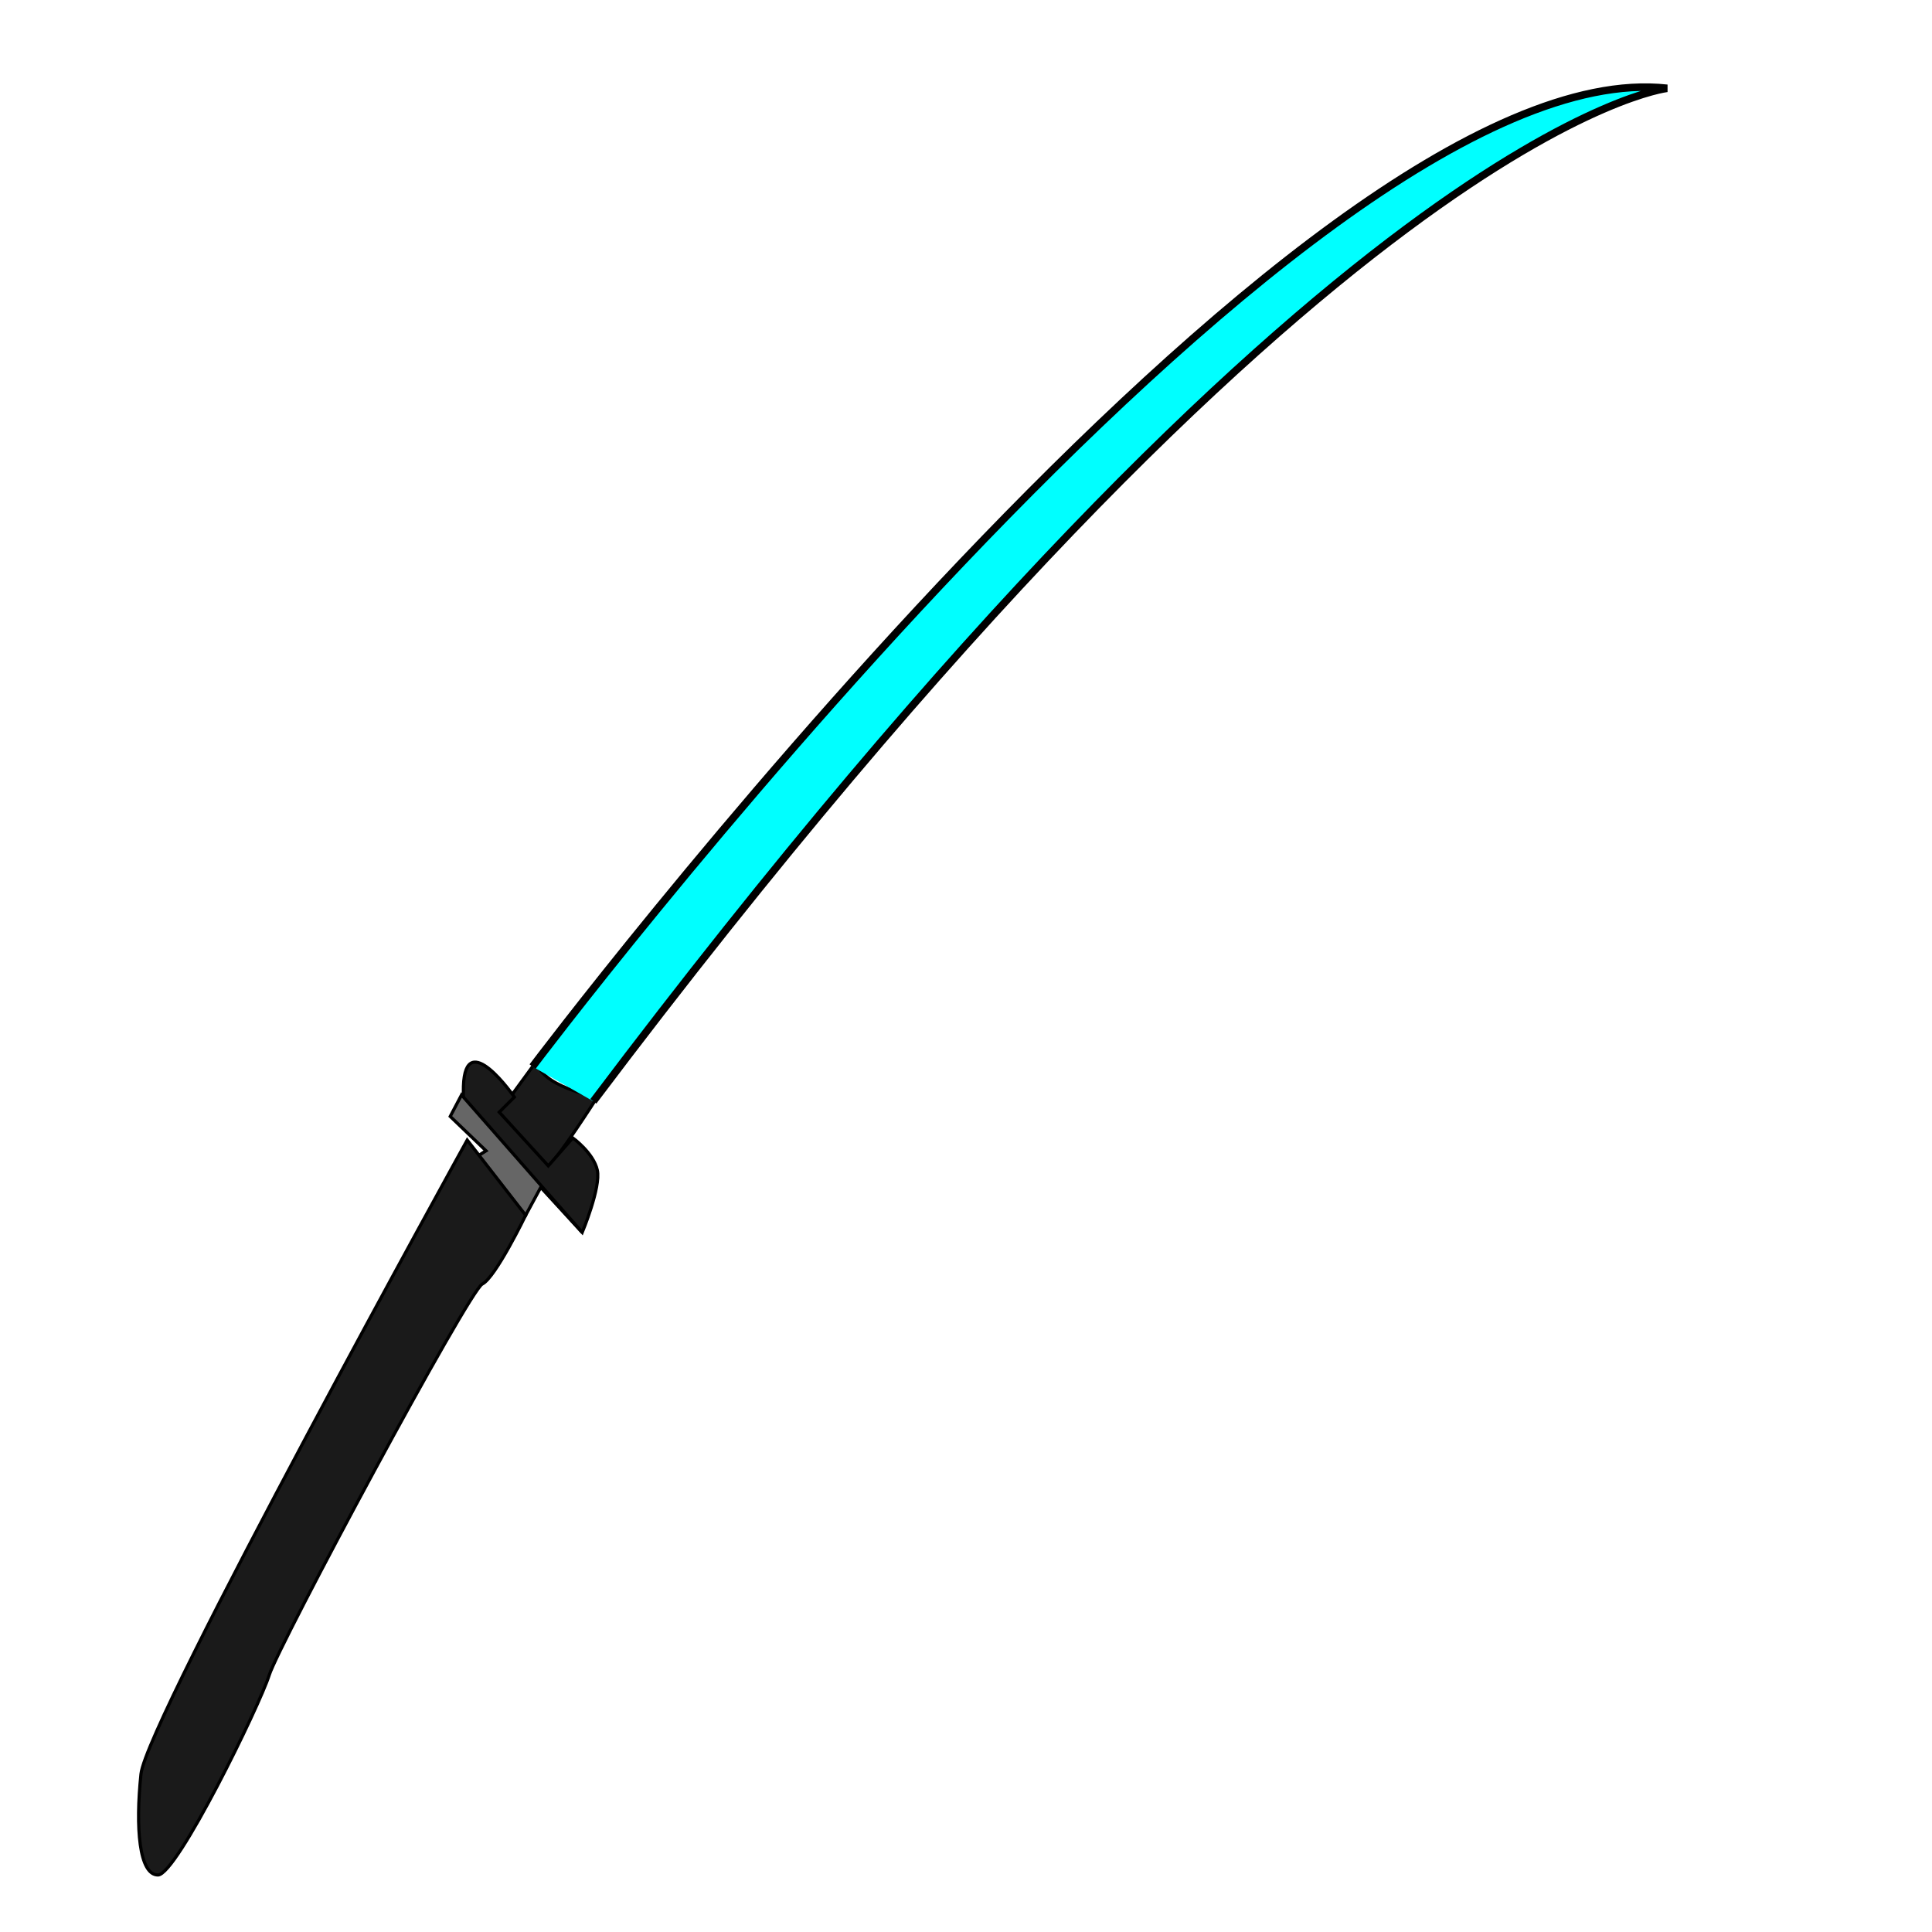 <?xml version="1.0" encoding="UTF-8" standalone="no"?>
<svg
   xmlns:dc="http://purl.org/dc/elements/1.1/"
   xmlns:cc="http://creativecommons.org/ns#"
   xmlns:rdf="http://www.w3.org/1999/02/22-rdf-syntax-ns#"
   xmlns:svg="http://www.w3.org/2000/svg"
   xmlns="http://www.w3.org/2000/svg"
   xmlns:sodipodi="http://sodipodi.sourceforge.net/DTD/sodipodi-0.dtd"
   xmlns:inkscape="http://www.inkscape.org/namespaces/inkscape"
   version="1.1"
   id="svg4206"
   viewBox="0 0 256 256"
   sodipodi:docname="Graphene_Composite_Saber.svg"
   inkscape:version="0.92.3 (2405546, 2018-03-11)">
  <sodipodi:namedview
     pagecolor="#ffffff"
     bordercolor="#666666"
     borderopacity="1"
     objecttolerance="10"
     gridtolerance="10"
     guidetolerance="10"
     inkscape:pageopacity="0"
     inkscape:pageshadow="2"
     inkscape:window-width="1920"
     inkscape:window-height="1001"
     id="namedview58"
     showgrid="false"
     inkscape:zoom="2.6074563"
     inkscape:cx="152.23167"
     inkscape:cy="121.67379"
     inkscape:window-x="-9"
     inkscape:window-y="41"
     inkscape:window-maximized="1"
     inkscape:current-layer="svg4206"
     inkscape:snap-global="false"
     showguides="false" />
  <style
     id="style3">
    svg { cursor: default; }
  </style>
  <defs
     id="defs4208">
    <inkscape:path-effect
       effect="powerstroke"
       id="path-effect907"
       is_visible="true"
       offset_points="0.558,0.324"
       sort_points="true"
       interpolator_type="CubicBezierJohan"
       interpolator_beta="0.2"
       start_linecap_type="zerowidth"
       linejoin_type="extrp_arc"
       miter_limit="4"
       end_linecap_type="zerowidth" />
    <inkscape:path-effect
       effect="powerstroke"
       id="path-effect903"
       is_visible="true"
       offset_points="0.368,0.404"
       sort_points="true"
       interpolator_type="CubicBezierJohan"
       interpolator_beta="0.2"
       start_linecap_type="zerowidth"
       linejoin_type="extrp_arc"
       miter_limit="4"
       end_linecap_type="zerowidth" />
    <inkscape:path-effect
       effect="powerstroke"
       id="path-effect880"
       is_visible="true"
       offset_points="0.439,0.47"
       sort_points="true"
       interpolator_type="CubicBezierJohan"
       interpolator_beta="0.2"
       start_linecap_type="zerowidth"
       linejoin_type="extrp_arc"
       miter_limit="4"
       end_linecap_type="zerowidth" />
    <inkscape:path-effect
       effect="powerstroke"
       id="path-effect876"
       is_visible="true"
       offset_points="0.313,0.325"
       sort_points="true"
       interpolator_type="CubicBezierJohan"
       interpolator_beta="0.2"
       start_linecap_type="zerowidth"
       linejoin_type="extrp_arc"
       miter_limit="4"
       end_linecap_type="zerowidth" />
    <inkscape:path-effect
       effect="powerstroke"
       id="path-effect872"
       is_visible="true"
       offset_points="0.48,0.615"
       sort_points="true"
       interpolator_type="CubicBezierJohan"
       interpolator_beta="0.2"
       start_linecap_type="zerowidth"
       linejoin_type="extrp_arc"
       miter_limit="4"
       end_linecap_type="zerowidth" />
    <inkscape:path-effect
       effect="powerstroke"
       id="path-effect868"
       is_visible="true"
       offset_points="0.225,0.725"
       sort_points="true"
       interpolator_type="CubicBezierJohan"
       interpolator_beta="0.2"
       start_linecap_type="zerowidth"
       linejoin_type="extrp_arc"
       miter_limit="4"
       end_linecap_type="zerowidth" />
    <inkscape:path-effect
       effect="powerstroke"
       id="path-effect880-1"
       is_visible="true"
       offset_points="0.438,0.298"
       sort_points="true"
       interpolator_type="CubicBezierJohan"
       interpolator_beta="0.2"
       start_linecap_type="zerowidth"
       linejoin_type="extrp_arc"
       miter_limit="4"
       end_linecap_type="zerowidth" />
    <filter
       style="color-interpolation-filters:sRGB"
       inkscape:label="Cross Blur"
       id="filter1629">
      <feColorMatrix
         in="SourceGraphic"
         values="1 0 0 0 0 0 1 0 0 0 0 0 1 0 0 -0.212 -0.715 -0.072 1 0 "
         result="colormatrix"
         id="feColorMatrix1619" />
      <feComposite
         k1="0"
         in="SourceGraphic"
         in2="colormatrix"
         operator="arithmetic"
         k2="1"
         k3="0"
         k4="0"
         result="composite"
         id="feComposite1621" />
      <feGaussianBlur
         stdDeviation="11.41 0.01"
         result="blur1"
         id="feGaussianBlur1623" />
      <feGaussianBlur
         in="composite"
         stdDeviation="0.01 5"
         result="blur2"
         id="feGaussianBlur1625" />
      <feBlend
         in="blur2"
         in2="blur1"
         mode="darken"
         result="blend"
         id="feBlend1627" />
    </filter>
    <filter
       style="color-interpolation-filters:sRGB"
       inkscape:label="Cross Blur"
       id="filter1615">
      <feColorMatrix
         in="SourceGraphic"
         values="1 0 0 0 0 0 1 0 0 0 0 0 1 0 0 -0.212 -0.715 -0.072 1 0 "
         result="colormatrix"
         id="feColorMatrix1605" />
      <feComposite
         k1="0"
         in="SourceGraphic"
         in2="colormatrix"
         operator="arithmetic"
         k2="1"
         k3="0"
         k4="0"
         result="composite"
         id="feComposite1607" />
      <feGaussianBlur
         stdDeviation="11.41 0.01"
         result="blur1"
         id="feGaussianBlur1609" />
      <feGaussianBlur
         in="composite"
         stdDeviation="0.01 5"
         result="blur2"
         id="feGaussianBlur1611" />
      <feBlend
         in="blur2"
         in2="blur1"
         mode="darken"
         result="blend"
         id="feBlend1613" />
    </filter>
    <filter
       inkscape:label="Blur Double"
       inkscape:menu="Blurs"
       inkscape:menu-tooltip="Overlays two copies with different blur amounts and modifiable blend and composite"
       style="color-interpolation-filters:sRGB;"
       id="filter1899">
      <feGaussianBlur
         stdDeviation="5"
         result="fbSourceGraphic"
         id="feGaussianBlur1891" />
      <feGaussianBlur
         stdDeviation="0.01"
         in="SourceGraphic"
         result="result1"
         id="feGaussianBlur1893" />
      <feComposite
         in2="result1"
         operator="arithmetic"
         in="fbSourceGraphic"
         k2="0.5"
         k3="0.5"
         result="result2"
         id="feComposite1895" />
      <feBlend
         in2="fbSourceGraphic"
         mode="normal"
         result="result3"
         id="feBlend1897" />
    </filter>
  </defs>
  <path
     style="fill:#1a1a1a;stroke:#000000;stroke-width:0.42px;stroke-linecap:butt;stroke-linejoin:miter;stroke-opacity:1"
     d="m 71.151,140.529 -4.997,6.834 c 0,0 4.747,8.542 6.246,7.403 1.499,-1.139 6.746,-9.396 6.746,-9.396 0,0 -7.746,-1.424 -7.996,-4.84"
     id="path1631"
     inkscape:connector-curvature="0" />
  <path
     style="fill:#1a1a1a;stroke:#000000;stroke-width:0.42px;stroke-linecap:butt;stroke-linejoin:miter;stroke-opacity:1"
     d="m 68.153,145.369 c 0,0 -6.496,-9.396 -6.746,-1.424 -0.25,7.973 2.249,4.271 4.497,6.834 2.249,2.563 11.244,12.528 11.244,12.528 0,0 2.499,-5.979 1.999,-8.257 -0.5,-2.278 -3.248,-4.271 -3.248,-4.271 l -3.248,3.702 -6.496,-7.118 z"
     id="path1633"
     inkscape:connector-curvature="0" />
  <path
     style="fill:#666666;stroke:#000000;stroke-width:0.42px;stroke-linecap:butt;stroke-linejoin:miter;stroke-opacity:1"
     d="m 61.157,145.085 -1.499,2.847 4.747,4.556 -2.748,1.708 7.996,6.834 1.999,-3.702 5.497,5.979 z"
     id="path1635"
     inkscape:connector-curvature="0" />
  <path
     style="fill:#1a1a1a;stroke:#000000;stroke-width:0.42px;stroke-linecap:butt;stroke-linejoin:miter;stroke-opacity:1"
     d="m 61.907,151.064 c 0,0 -42.476,76.878 -43.226,83.997 -0.75,7.118 -0.25,13.383 2.249,13.383 2.499,0 13.492,-22.494 14.742,-26.48 1.249,-3.986 26.485,-50.968 28.234,-51.822 1.749,-0.854 5.747,-9.111 5.747,-9.111 z"
     id="path1637"
     inkscape:connector-curvature="0" />
  <path
     style="fill:#00ffff;stroke:#000000;stroke-width:1px;stroke-linecap:butt;stroke-linejoin:miter;stroke-opacity:1"
     d="m 70.567,141.329 c 0,0 101.632,-134.997 150.338,-129.628 0,0 -44.871,4.986 -142.284,134.23"
     id="path88"
     inkscape:connector-curvature="0" />
</svg>
